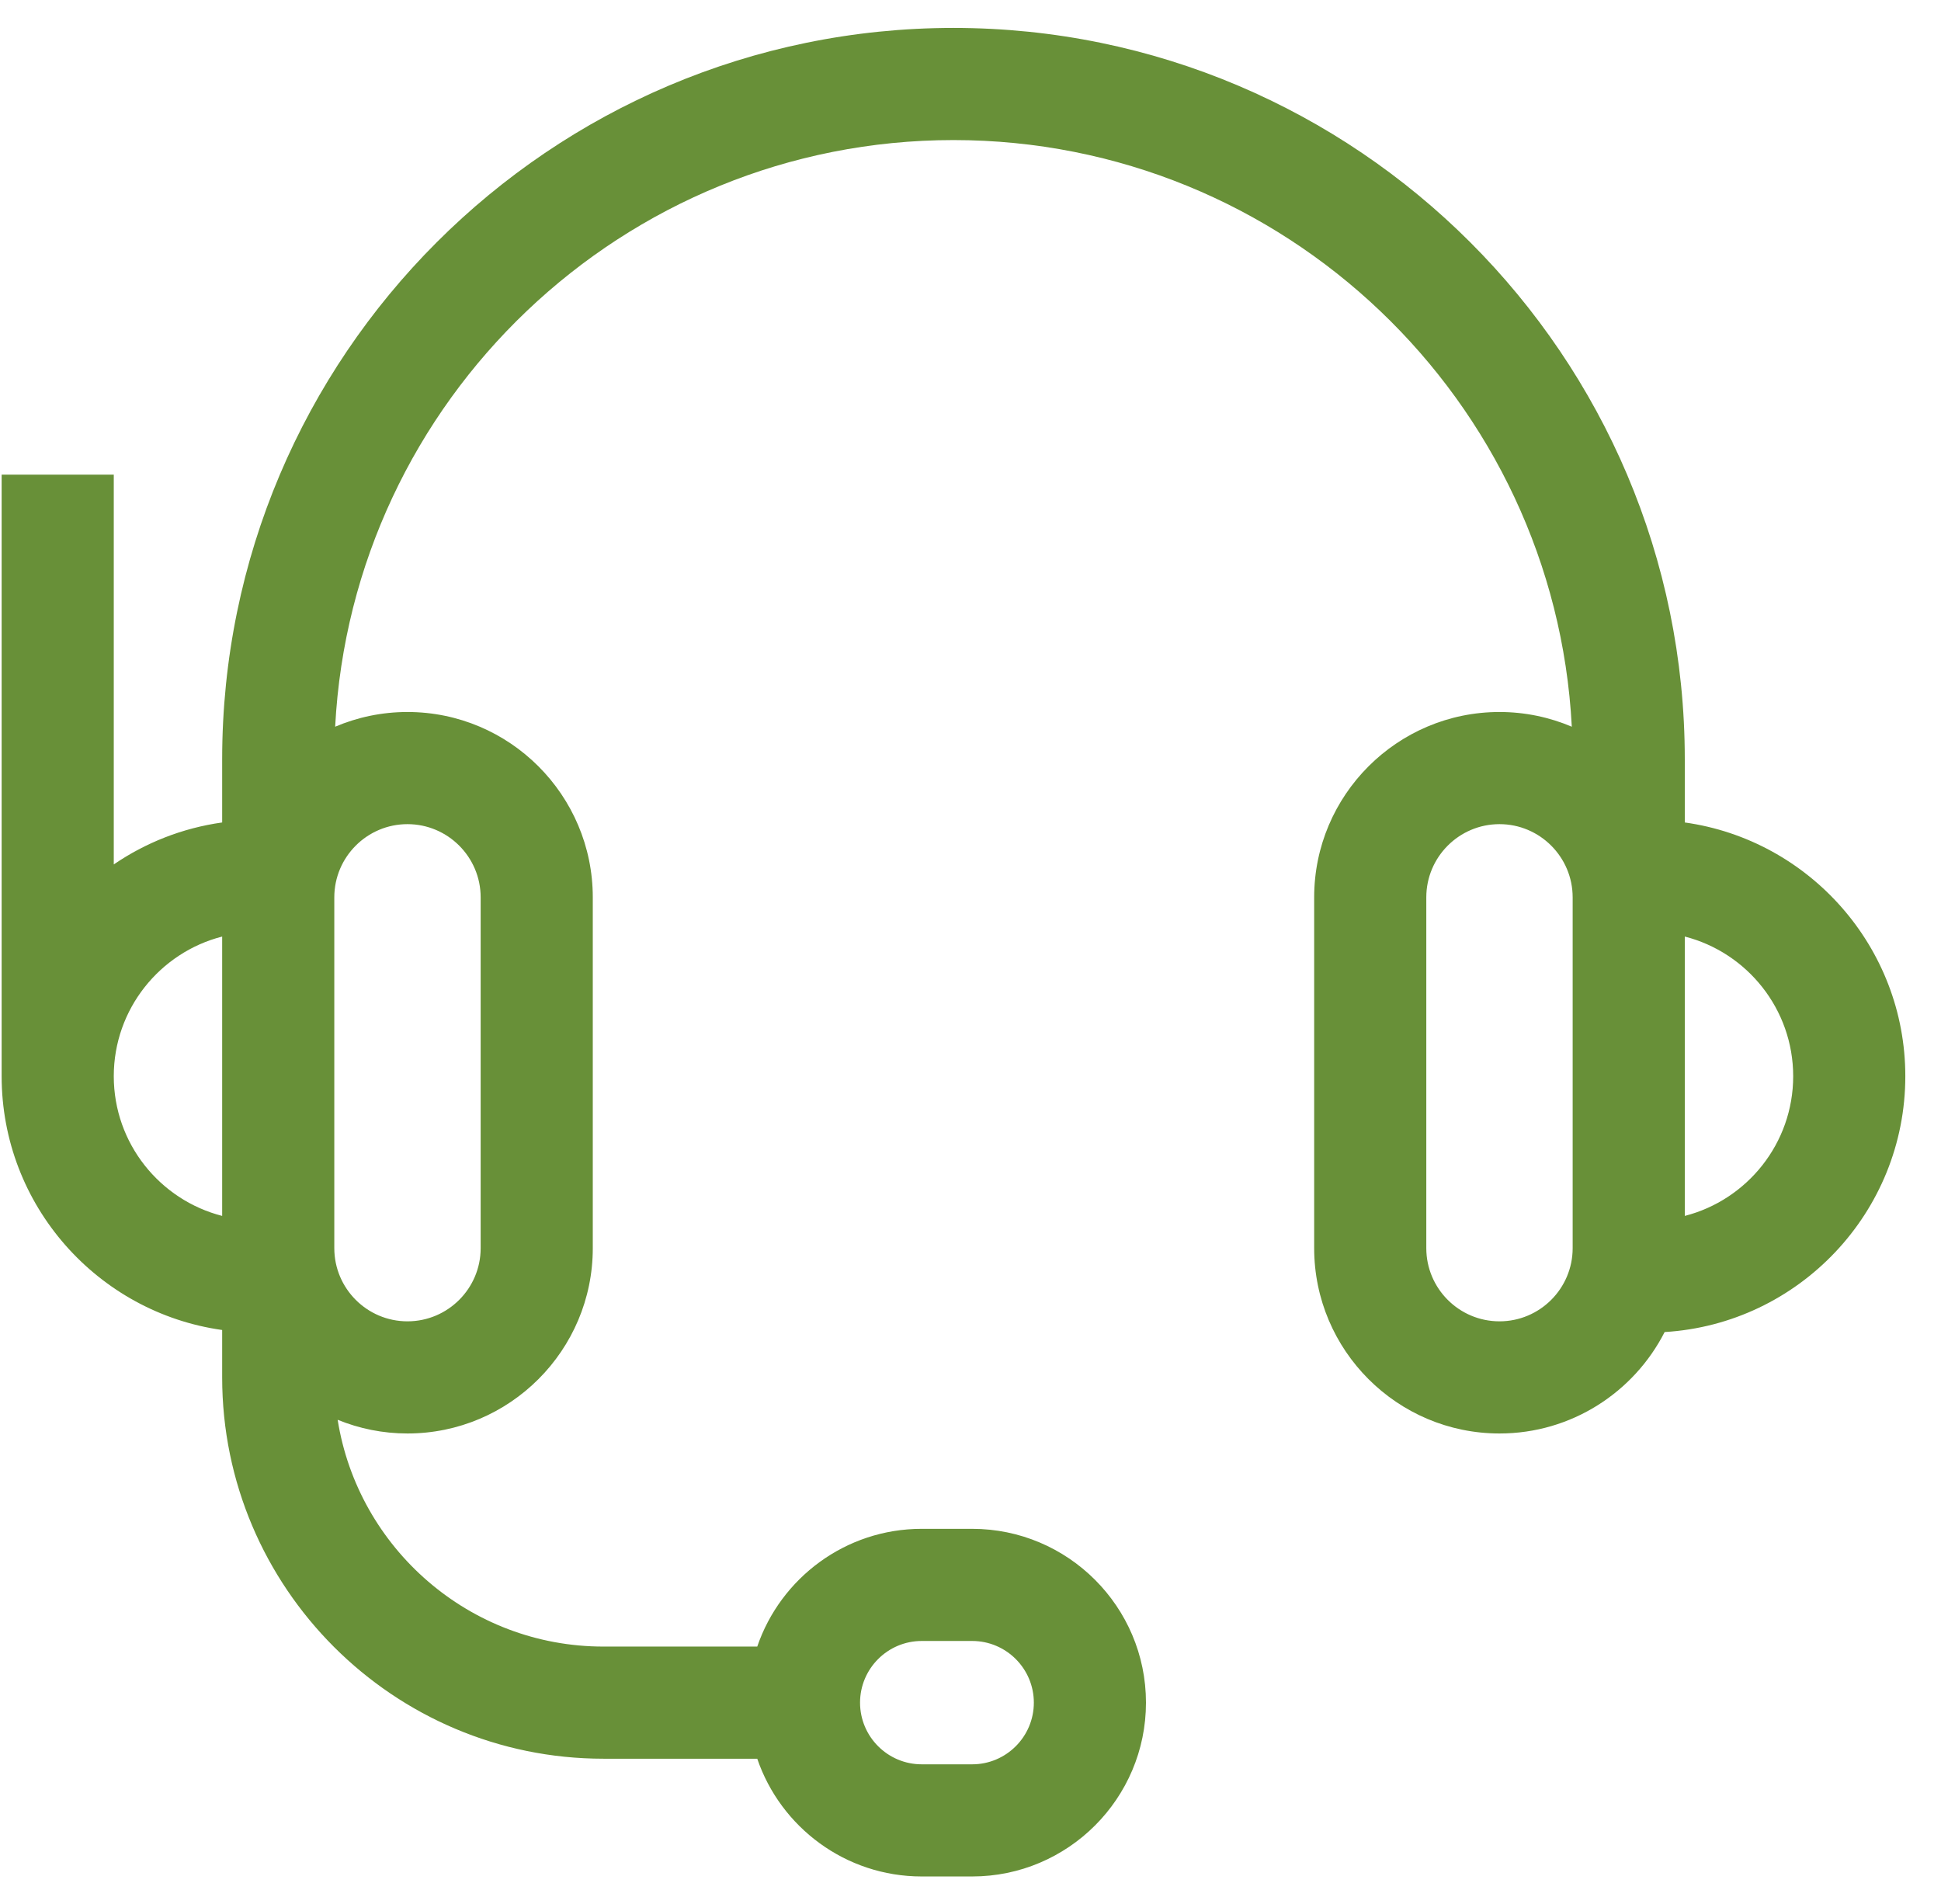 <svg width="52" height="51" viewBox="0 0 52 51" fill="none" xmlns="http://www.w3.org/2000/svg">
<path d="M51.044 28.828C51.044 25.368 48.47 22.498 45.136 22.031V20.34C45.136 9.537 36.347 0.748 25.544 0.748C14.741 0.748 5.952 9.537 5.952 20.34V22.031C4.887 22.18 3.899 22.574 3.048 23.155V12.714H0.044V28.828C0.044 32.289 2.618 35.159 5.952 35.626V36.896C5.952 42.528 10.534 47.11 16.166 47.11H20.287C20.913 48.943 22.651 50.264 24.693 50.264H26.044C28.612 50.264 30.701 48.175 30.701 45.608C30.701 43.041 28.612 40.952 26.044 40.952H24.693C22.651 40.952 20.913 42.273 20.287 44.106H16.166C12.576 44.106 9.592 41.469 9.046 38.031C9.624 38.267 10.255 38.398 10.916 38.398C13.654 38.398 15.881 36.171 15.881 33.434V24.037C15.881 21.299 13.654 19.072 10.916 19.072C10.229 19.072 9.575 19.213 8.979 19.466C9.435 10.724 16.69 3.752 25.544 3.752C34.398 3.752 41.653 10.724 42.109 19.466C41.513 19.213 40.858 19.072 40.172 19.072C37.434 19.072 35.207 21.299 35.207 24.037V33.434C35.207 36.171 37.434 38.398 40.172 38.398C42.1 38.398 43.775 37.292 44.596 35.681C48.188 35.464 51.044 32.474 51.044 28.828ZM24.693 43.956H26.045C26.956 43.956 27.697 44.697 27.697 45.608C27.697 46.519 26.956 47.26 26.045 47.26H24.693C23.782 47.26 23.041 46.519 23.041 45.608C23.041 44.697 23.782 43.956 24.693 43.956ZM3.048 28.828C3.048 27.03 4.284 25.514 5.952 25.087V32.57C4.284 32.143 3.048 30.628 3.048 28.828ZM10.916 22.076C11.997 22.076 12.877 22.956 12.877 24.037V33.434C12.877 34.515 11.997 35.394 10.916 35.394C9.835 35.394 8.956 34.515 8.956 33.434V24.037C8.956 22.956 9.835 22.076 10.916 22.076ZM40.172 35.394C39.09 35.394 38.211 34.515 38.211 33.434V24.037C38.211 22.956 39.09 22.076 40.172 22.076C41.252 22.076 42.132 22.956 42.132 24.037V33.434C42.132 34.515 41.252 35.394 40.172 35.394ZM45.136 32.57V25.087C46.803 25.514 48.04 27.03 48.04 28.829C48.04 30.628 46.803 32.143 45.136 32.57Z" fill="#689038"/>
</svg>
